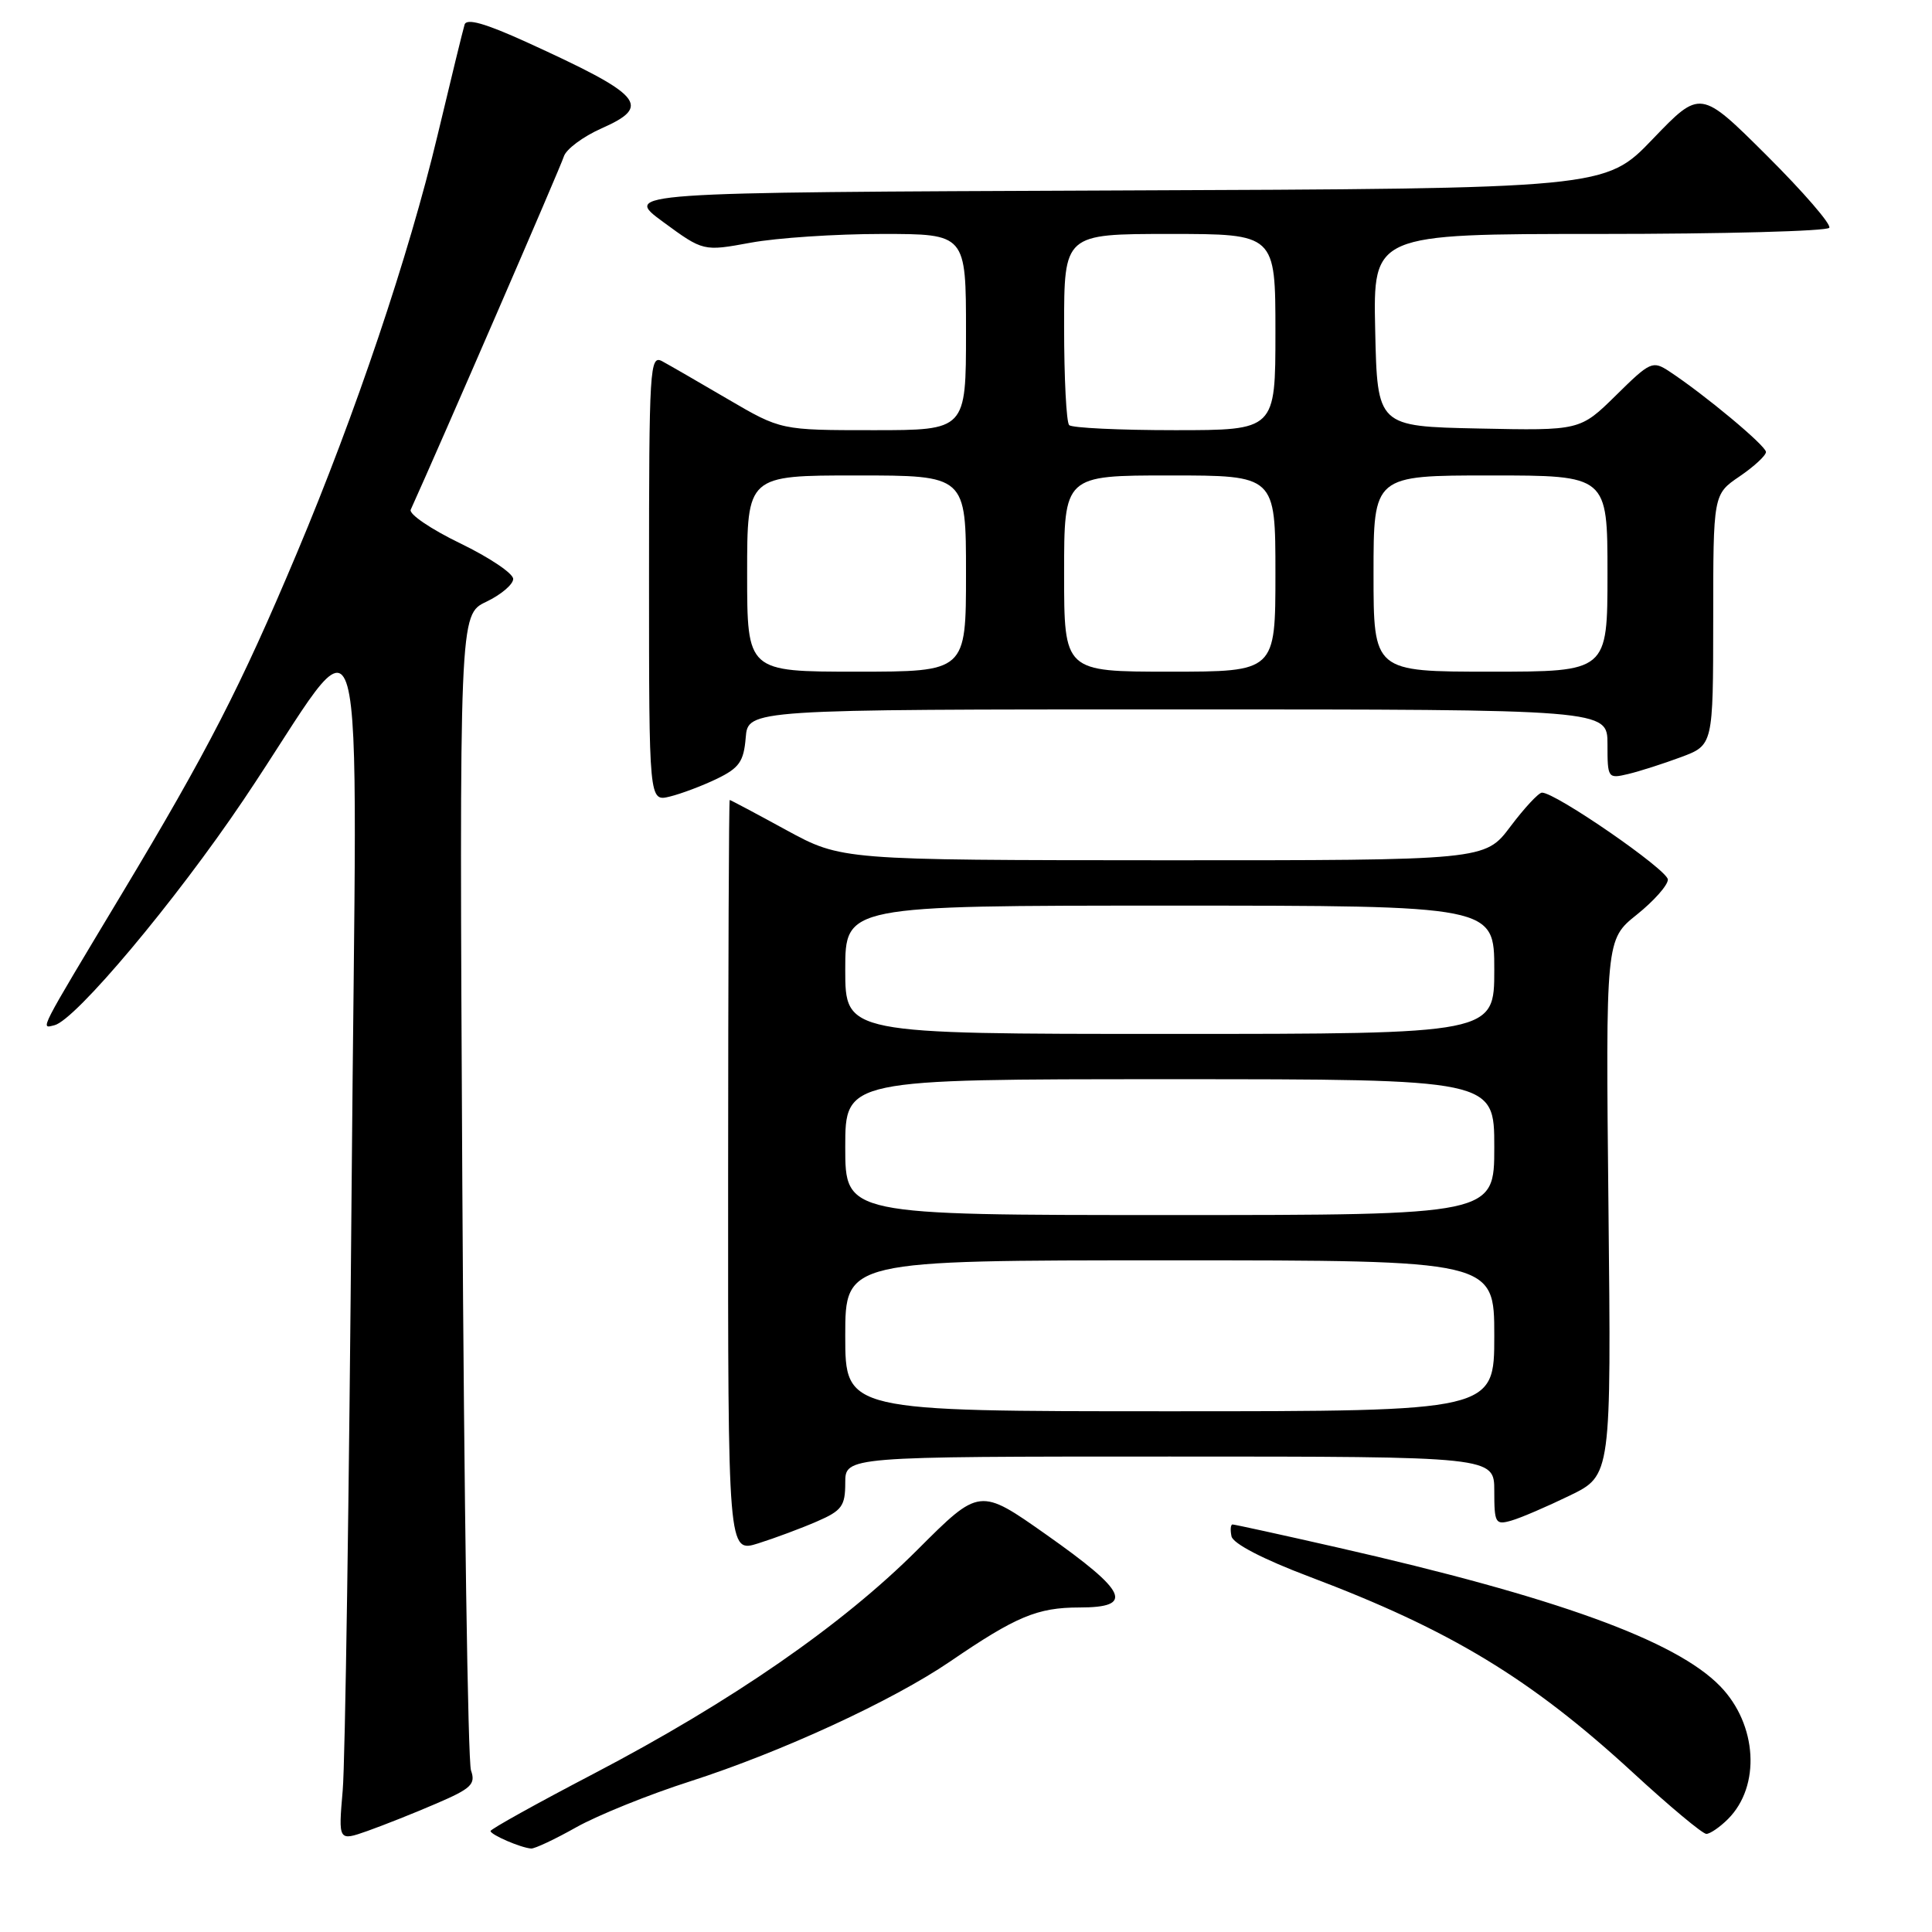 <?xml version="1.0" encoding="UTF-8" standalone="no"?>
<!DOCTYPE svg PUBLIC "-//W3C//DTD SVG 1.1//EN" "http://www.w3.org/Graphics/SVG/1.1/DTD/svg11.dtd" >
<svg xmlns="http://www.w3.org/2000/svg" xmlns:xlink="http://www.w3.org/1999/xlink" version="1.1" viewBox="0 0 256 256">
 <g >
 <path fill="currentColor"
d=" M 76.38 242.11 C 79.20 240.53 85.97 237.79 91.44 236.04 C 103.59 232.13 118.24 225.37 125.89 220.16 C 134.64 214.18 137.47 213.00 143.02 213.00 C 150.35 213.00 149.41 210.94 138.64 203.35 C 129.80 197.12 129.80 197.12 121.57 205.35 C 111.58 215.34 96.95 225.46 78.68 235.02 C 71.15 238.95 65.00 242.37 65.00 242.62 C 65.00 243.11 69.00 244.84 70.38 244.94 C 70.86 244.97 73.56 243.70 76.38 242.11 Z  M 57.86 238.96 C 62.45 236.99 63.05 236.41 62.41 234.59 C 62.00 233.44 61.49 198.51 61.26 156.97 C 60.86 81.44 60.86 81.44 64.43 79.74 C 66.39 78.80 68.00 77.44 68.00 76.71 C 68.00 75.98 64.84 73.86 60.97 71.99 C 57.11 70.12 54.16 68.12 54.42 67.54 C 58.24 59.12 74.32 22.04 74.71 20.74 C 75.00 19.78 77.25 18.10 79.71 17.01 C 86.44 14.03 85.20 12.62 69.72 5.56 C 64.28 3.09 61.82 2.39 61.56 3.26 C 61.35 3.94 59.73 10.57 57.96 18.00 C 54.18 33.84 47.09 54.88 39.34 73.28 C 31.89 90.99 27.51 99.51 16.14 118.44 C 4.93 137.11 5.35 136.29 7.21 135.85 C 9.99 135.18 23.24 119.40 32.26 106.00 C 49.21 80.85 47.26 73.83 46.59 157.50 C 46.26 197.65 45.74 233.53 45.41 237.24 C 44.83 243.97 44.83 243.97 48.70 242.61 C 50.83 241.85 54.95 240.22 57.86 238.96 Z  M 228.97 241.03 C 233.33 236.67 232.85 228.50 227.94 223.44 C 222.07 217.38 206.20 211.63 177.14 205.03 C 169.80 203.36 163.58 202.00 163.32 202.00 C 163.06 202.00 163.00 202.71 163.18 203.57 C 163.37 204.53 167.38 206.61 173.50 208.92 C 192.18 215.97 202.81 222.41 216.35 234.86 C 221.21 239.34 225.60 243.00 226.10 243.00 C 226.59 243.00 227.89 242.11 228.97 241.03 Z  M 108.25 201.60 C 111.55 200.17 112.00 199.56 112.00 196.49 C 112.00 193.00 112.00 193.00 155.00 193.00 C 198.00 193.00 198.00 193.00 198.00 197.57 C 198.00 201.83 198.15 202.09 200.25 201.49 C 201.49 201.14 204.97 199.64 208.00 198.17 C 213.50 195.50 213.50 195.50 213.13 160.00 C 212.76 124.50 212.76 124.50 216.88 121.20 C 219.14 119.39 221.00 117.30 221.00 116.55 C 221.00 115.28 206.05 104.96 204.31 105.03 C 203.86 105.05 201.98 107.07 200.13 109.53 C 196.77 114.00 196.77 114.00 154.13 113.99 C 111.50 113.97 111.50 113.97 104.19 109.99 C 100.17 107.79 96.79 106.00 96.69 106.00 C 96.58 106.00 96.49 128.45 96.48 155.88 C 96.46 205.77 96.46 205.77 100.48 204.50 C 102.69 203.80 106.19 202.50 108.25 201.60 Z  M 95.00 103.19 C 97.95 101.76 98.55 100.91 98.81 97.75 C 99.12 94.00 99.12 94.00 156.06 94.00 C 213.00 94.00 213.00 94.00 213.00 98.61 C 213.00 103.13 213.05 103.20 215.75 102.56 C 217.26 102.20 220.41 101.19 222.75 100.32 C 227.00 98.73 227.00 98.73 227.01 82.11 C 227.01 65.50 227.01 65.50 230.51 63.12 C 232.43 61.81 234.00 60.36 234.00 59.89 C 234.00 59.07 225.87 52.29 221.19 49.21 C 218.98 47.76 218.67 47.90 214.13 52.38 C 209.37 57.06 209.37 57.06 195.93 56.78 C 182.50 56.50 182.50 56.50 182.22 43.75 C 181.94 31.00 181.94 31.00 211.91 31.00 C 228.40 31.00 242.11 30.63 242.39 30.18 C 242.67 29.73 238.94 25.42 234.10 20.60 C 225.31 11.85 225.31 11.85 219.00 18.42 C 212.70 24.99 212.70 24.99 147.62 25.24 C 82.55 25.50 82.55 25.50 87.87 29.41 C 93.19 33.31 93.19 33.31 99.46 32.16 C 102.91 31.52 110.74 31.00 116.87 31.00 C 128.00 31.00 128.00 31.00 128.00 44.00 C 128.00 57.00 128.00 57.00 115.73 57.00 C 103.47 57.00 103.47 57.00 96.48 52.91 C 92.64 50.66 88.71 48.39 87.75 47.87 C 86.10 46.98 86.00 48.65 86.00 76.57 C 86.00 106.22 86.00 106.22 88.75 105.55 C 90.26 105.18 93.08 104.12 95.00 103.19 Z  M 112.00 177.00 C 112.00 167.00 112.00 167.00 155.00 167.00 C 198.00 167.00 198.00 167.00 198.00 177.00 C 198.00 187.00 198.00 187.00 155.00 187.00 C 112.00 187.00 112.00 187.00 112.00 177.00 Z  M 112.00 152.00 C 112.00 143.00 112.00 143.00 155.00 143.00 C 198.00 143.00 198.00 143.00 198.00 152.00 C 198.00 161.00 198.00 161.00 155.00 161.00 C 112.00 161.00 112.00 161.00 112.00 152.00 Z  M 112.00 128.50 C 112.00 120.00 112.00 120.00 155.00 120.00 C 198.00 120.00 198.00 120.00 198.00 128.50 C 198.00 137.00 198.00 137.00 155.00 137.00 C 112.00 137.00 112.00 137.00 112.00 128.50 Z  M 99.00 76.00 C 99.00 63.00 99.00 63.00 113.50 63.00 C 128.00 63.00 128.00 63.00 128.00 76.00 C 128.00 89.00 128.00 89.00 113.50 89.00 C 99.00 89.00 99.00 89.00 99.00 76.00 Z  M 141.00 76.00 C 141.00 63.00 141.00 63.00 155.00 63.00 C 169.00 63.00 169.00 63.00 169.00 76.00 C 169.00 89.00 169.00 89.00 155.00 89.00 C 141.00 89.00 141.00 89.00 141.00 76.00 Z  M 182.00 76.00 C 182.00 63.00 182.00 63.00 197.50 63.00 C 213.00 63.00 213.00 63.00 213.00 76.00 C 213.00 89.00 213.00 89.00 197.50 89.00 C 182.00 89.00 182.00 89.00 182.00 76.00 Z  M 141.67 56.33 C 141.30 55.97 141.00 50.12 141.00 43.33 C 141.00 31.00 141.00 31.00 155.00 31.00 C 169.00 31.00 169.00 31.00 169.00 44.00 C 169.00 57.00 169.00 57.00 155.67 57.00 C 148.33 57.00 142.03 56.70 141.67 56.33 Z "/>
</g>
</svg>
